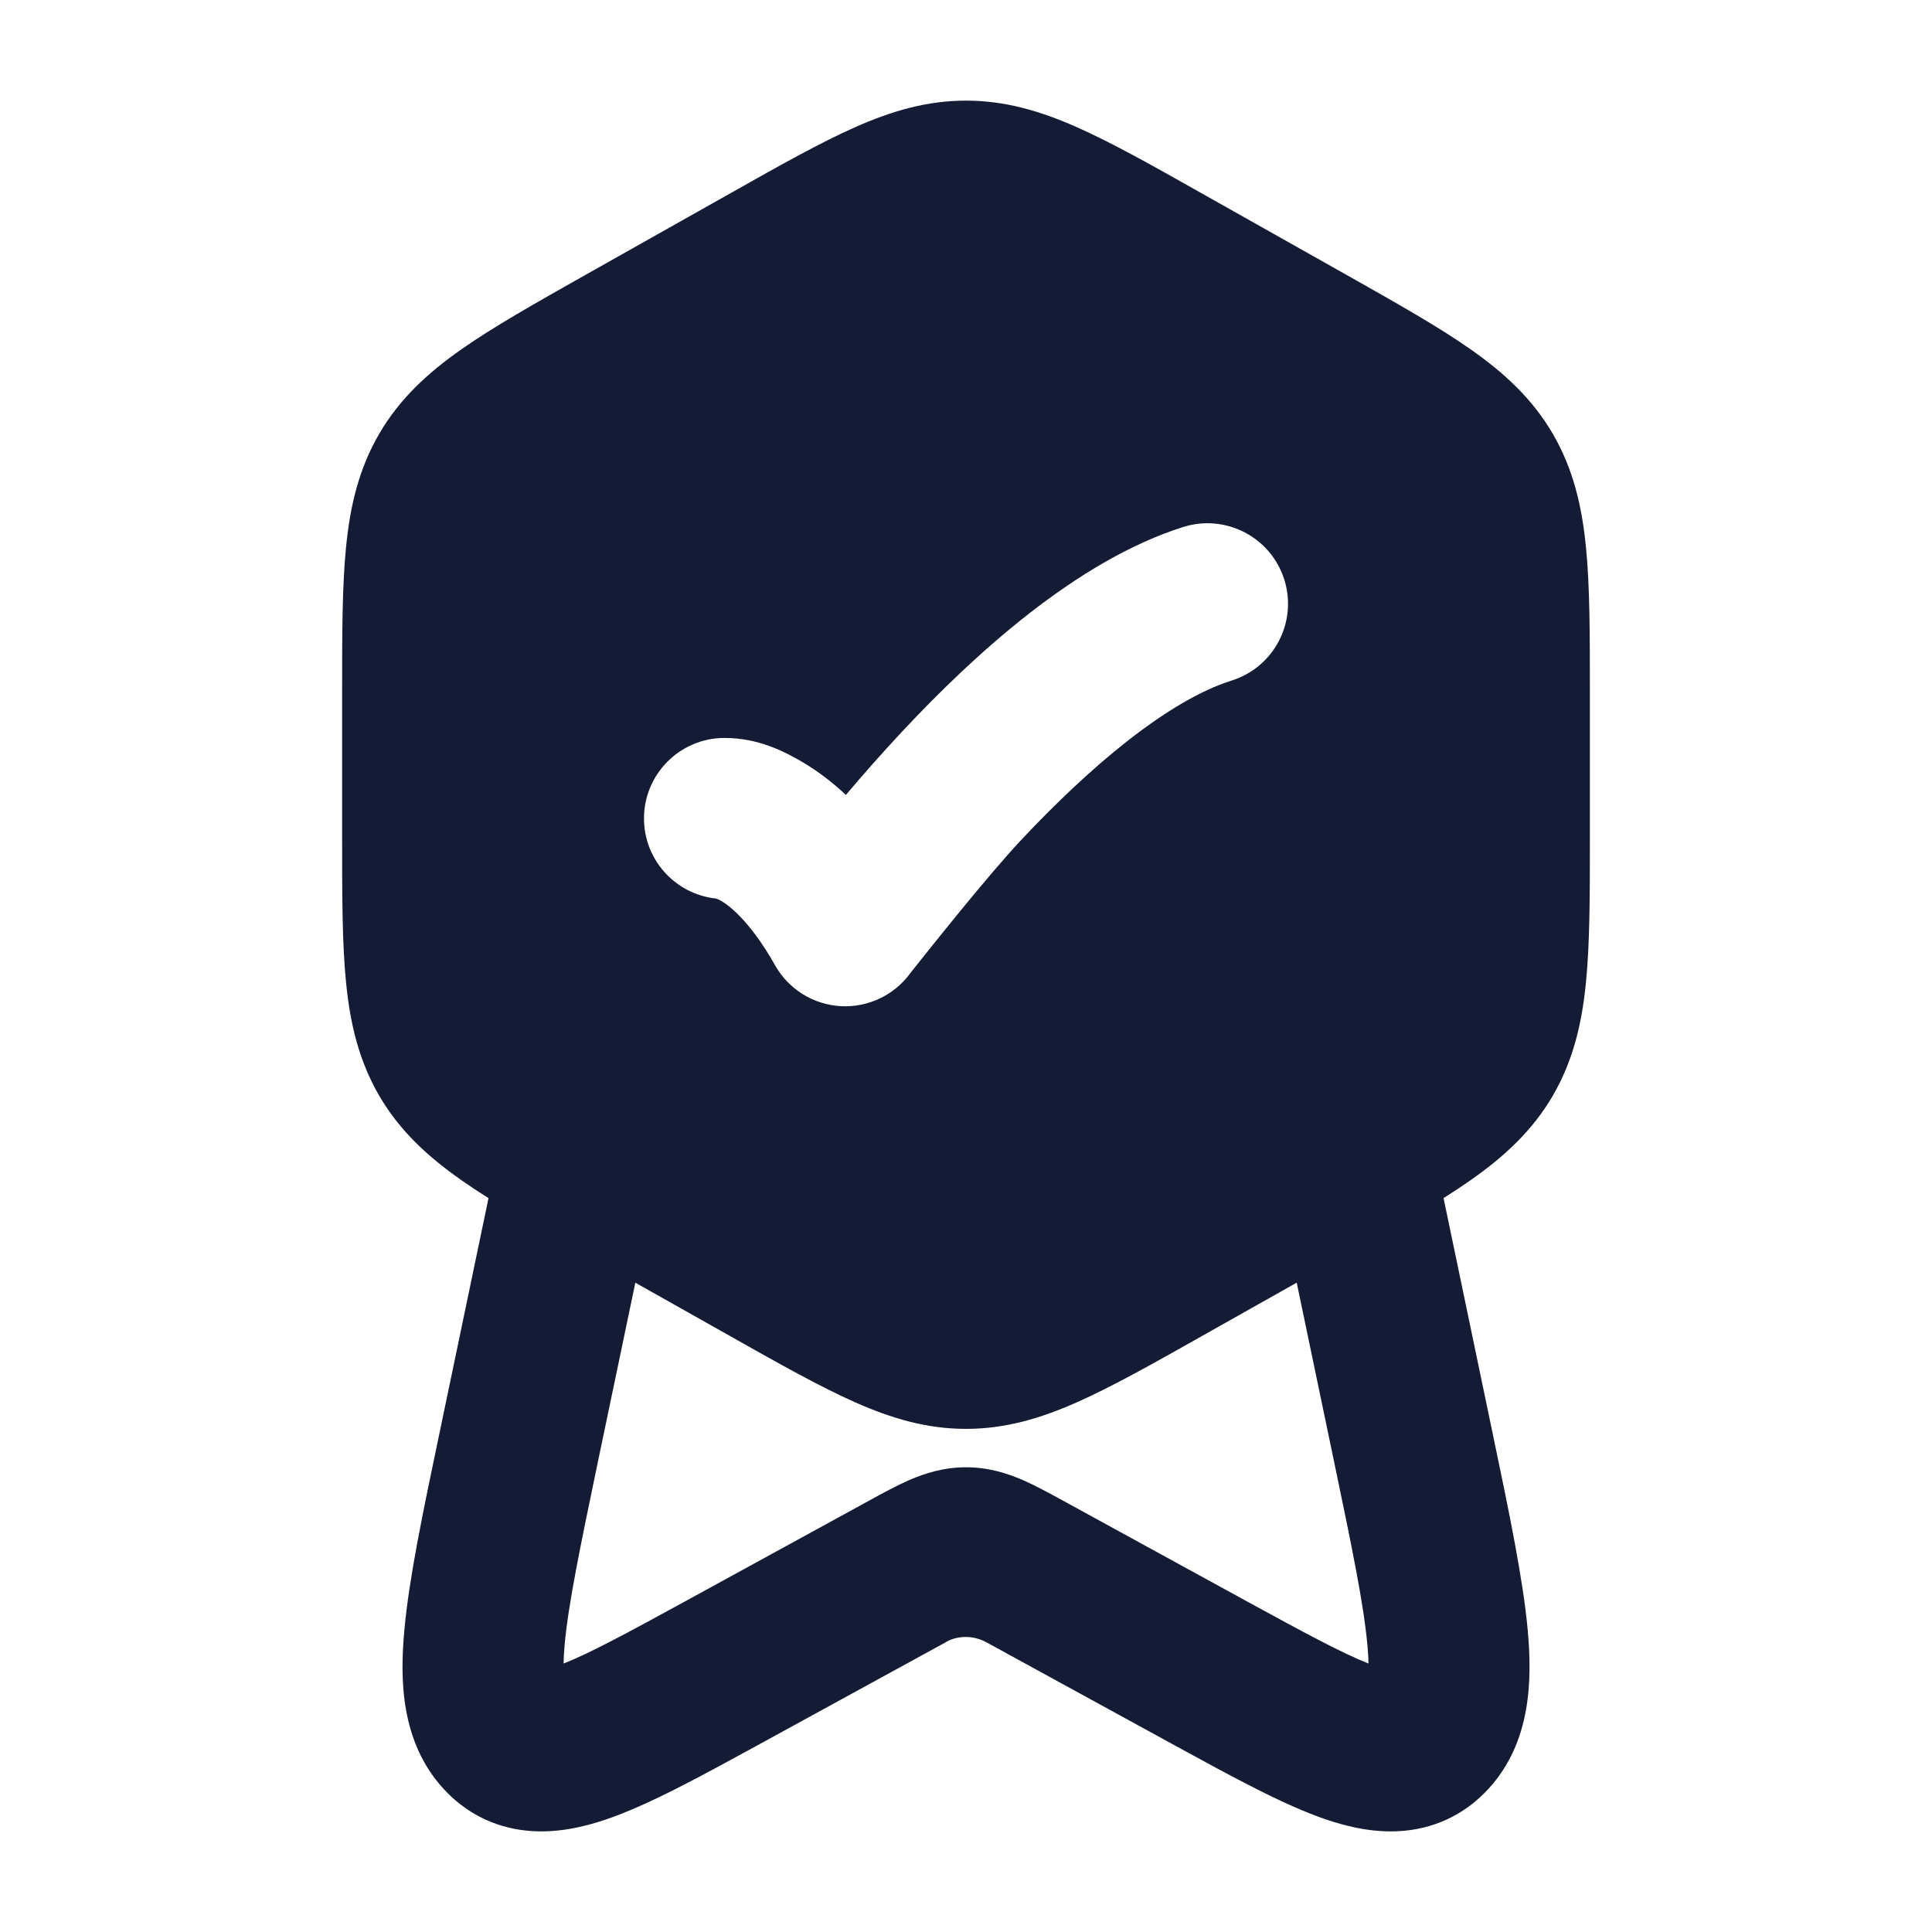 <svg width="24" height="24" viewBox="0 0 24 24" fill="none" xmlns="http://www.w3.org/2000/svg">
<path fill-rule="evenodd" clip-rule="evenodd" d="M12 1.25C11.515 1.25 11.079 1.378 10.623 1.58C10.19 1.772 9.691 2.052 9.089 2.392L7.276 3.413L7.276 3.413C6.651 3.766 6.134 4.057 5.732 4.339C5.309 4.636 4.964 4.955 4.711 5.388C4.459 5.822 4.35 6.279 4.299 6.793C4.25 7.282 4.25 7.876 4.25 8.595V8.595V10.405V10.405C4.25 11.124 4.25 11.718 4.299 12.207C4.35 12.721 4.459 13.178 4.711 13.612C4.964 14.045 5.309 14.364 5.732 14.661C6.134 14.943 6.651 15.234 7.276 15.587L9.089 16.608C9.691 16.948 10.19 17.228 10.623 17.42C11.079 17.622 11.515 17.75 12 17.75C12.485 17.75 12.921 17.622 13.377 17.42C13.81 17.228 14.309 16.948 14.911 16.608L14.911 16.608L16.724 15.587C17.349 15.234 17.866 14.943 18.268 14.661C18.691 14.364 19.036 14.045 19.289 13.612C19.541 13.178 19.65 12.721 19.701 12.207C19.75 11.718 19.75 11.124 19.75 10.405V8.595C19.75 7.876 19.75 7.282 19.701 6.793C19.65 6.279 19.541 5.822 19.289 5.388C19.036 4.955 18.691 4.636 18.268 4.339C17.866 4.057 17.349 3.766 16.724 3.413L16.724 3.413L14.911 2.392L14.911 2.392L14.911 2.392C14.309 2.052 13.81 1.772 13.377 1.58C12.921 1.378 12.485 1.25 12 1.25ZM15.3 8.454C15.827 8.288 16.12 7.727 15.954 7.2C15.788 6.673 15.226 6.381 14.7 6.546C13.37 6.965 12.091 8.145 11.227 9.066C10.96 9.351 10.717 9.627 10.508 9.875C10.33 9.708 10.152 9.576 9.979 9.473C9.753 9.34 9.426 9.167 9 9.167C8.448 9.167 8 9.615 8 10.167C8 10.684 8.392 11.109 8.895 11.162C9.031 11.207 9.325 11.451 9.628 11.991C9.796 12.289 10.104 12.48 10.446 12.499C10.787 12.517 11.115 12.36 11.314 12.081C11.558 11.774 12.278 10.868 12.685 10.435C13.541 9.522 14.512 8.702 15.3 8.454Z" fill="#141B34"/>
<path d="M7.322 13.771C7.863 13.884 8.21 14.414 8.097 14.955L7.426 18.165C7.206 19.222 7.06 19.927 7.014 20.432C7.006 20.525 7.002 20.602 7.001 20.665C7.331 20.535 7.793 20.285 8.51 19.893L10.81 18.634C10.968 18.547 11.141 18.453 11.299 18.384C11.483 18.305 11.718 18.227 12 18.227C12.283 18.227 12.517 18.305 12.702 18.384C12.86 18.453 13.032 18.547 13.191 18.634L15.49 19.893C16.208 20.285 16.67 20.535 17 20.665C16.999 20.602 16.995 20.525 16.986 20.432C16.94 19.927 16.795 19.222 16.574 18.165L15.904 14.955C15.791 14.414 16.138 13.884 16.678 13.771C17.219 13.658 17.749 14.005 17.862 14.546L18.545 17.819C18.749 18.796 18.92 19.616 18.978 20.251C19.033 20.86 19.025 21.631 18.498 22.213C18.222 22.518 17.864 22.7 17.459 22.741C17.096 22.778 16.753 22.697 16.472 22.602C15.949 22.424 15.309 22.073 14.608 21.69L12.257 20.403C12.032 20.28 11.821 20.351 11.744 20.403L9.393 21.69C8.692 22.073 8.052 22.424 7.528 22.602C7.248 22.697 6.905 22.778 6.542 22.741C6.137 22.7 5.778 22.518 5.502 22.213C4.976 21.631 4.967 20.86 5.023 20.251C5.08 19.616 5.251 18.796 5.456 17.819L6.139 14.546C6.252 14.005 6.782 13.658 7.322 13.771Z" fill="#141B34"/>
</svg>
